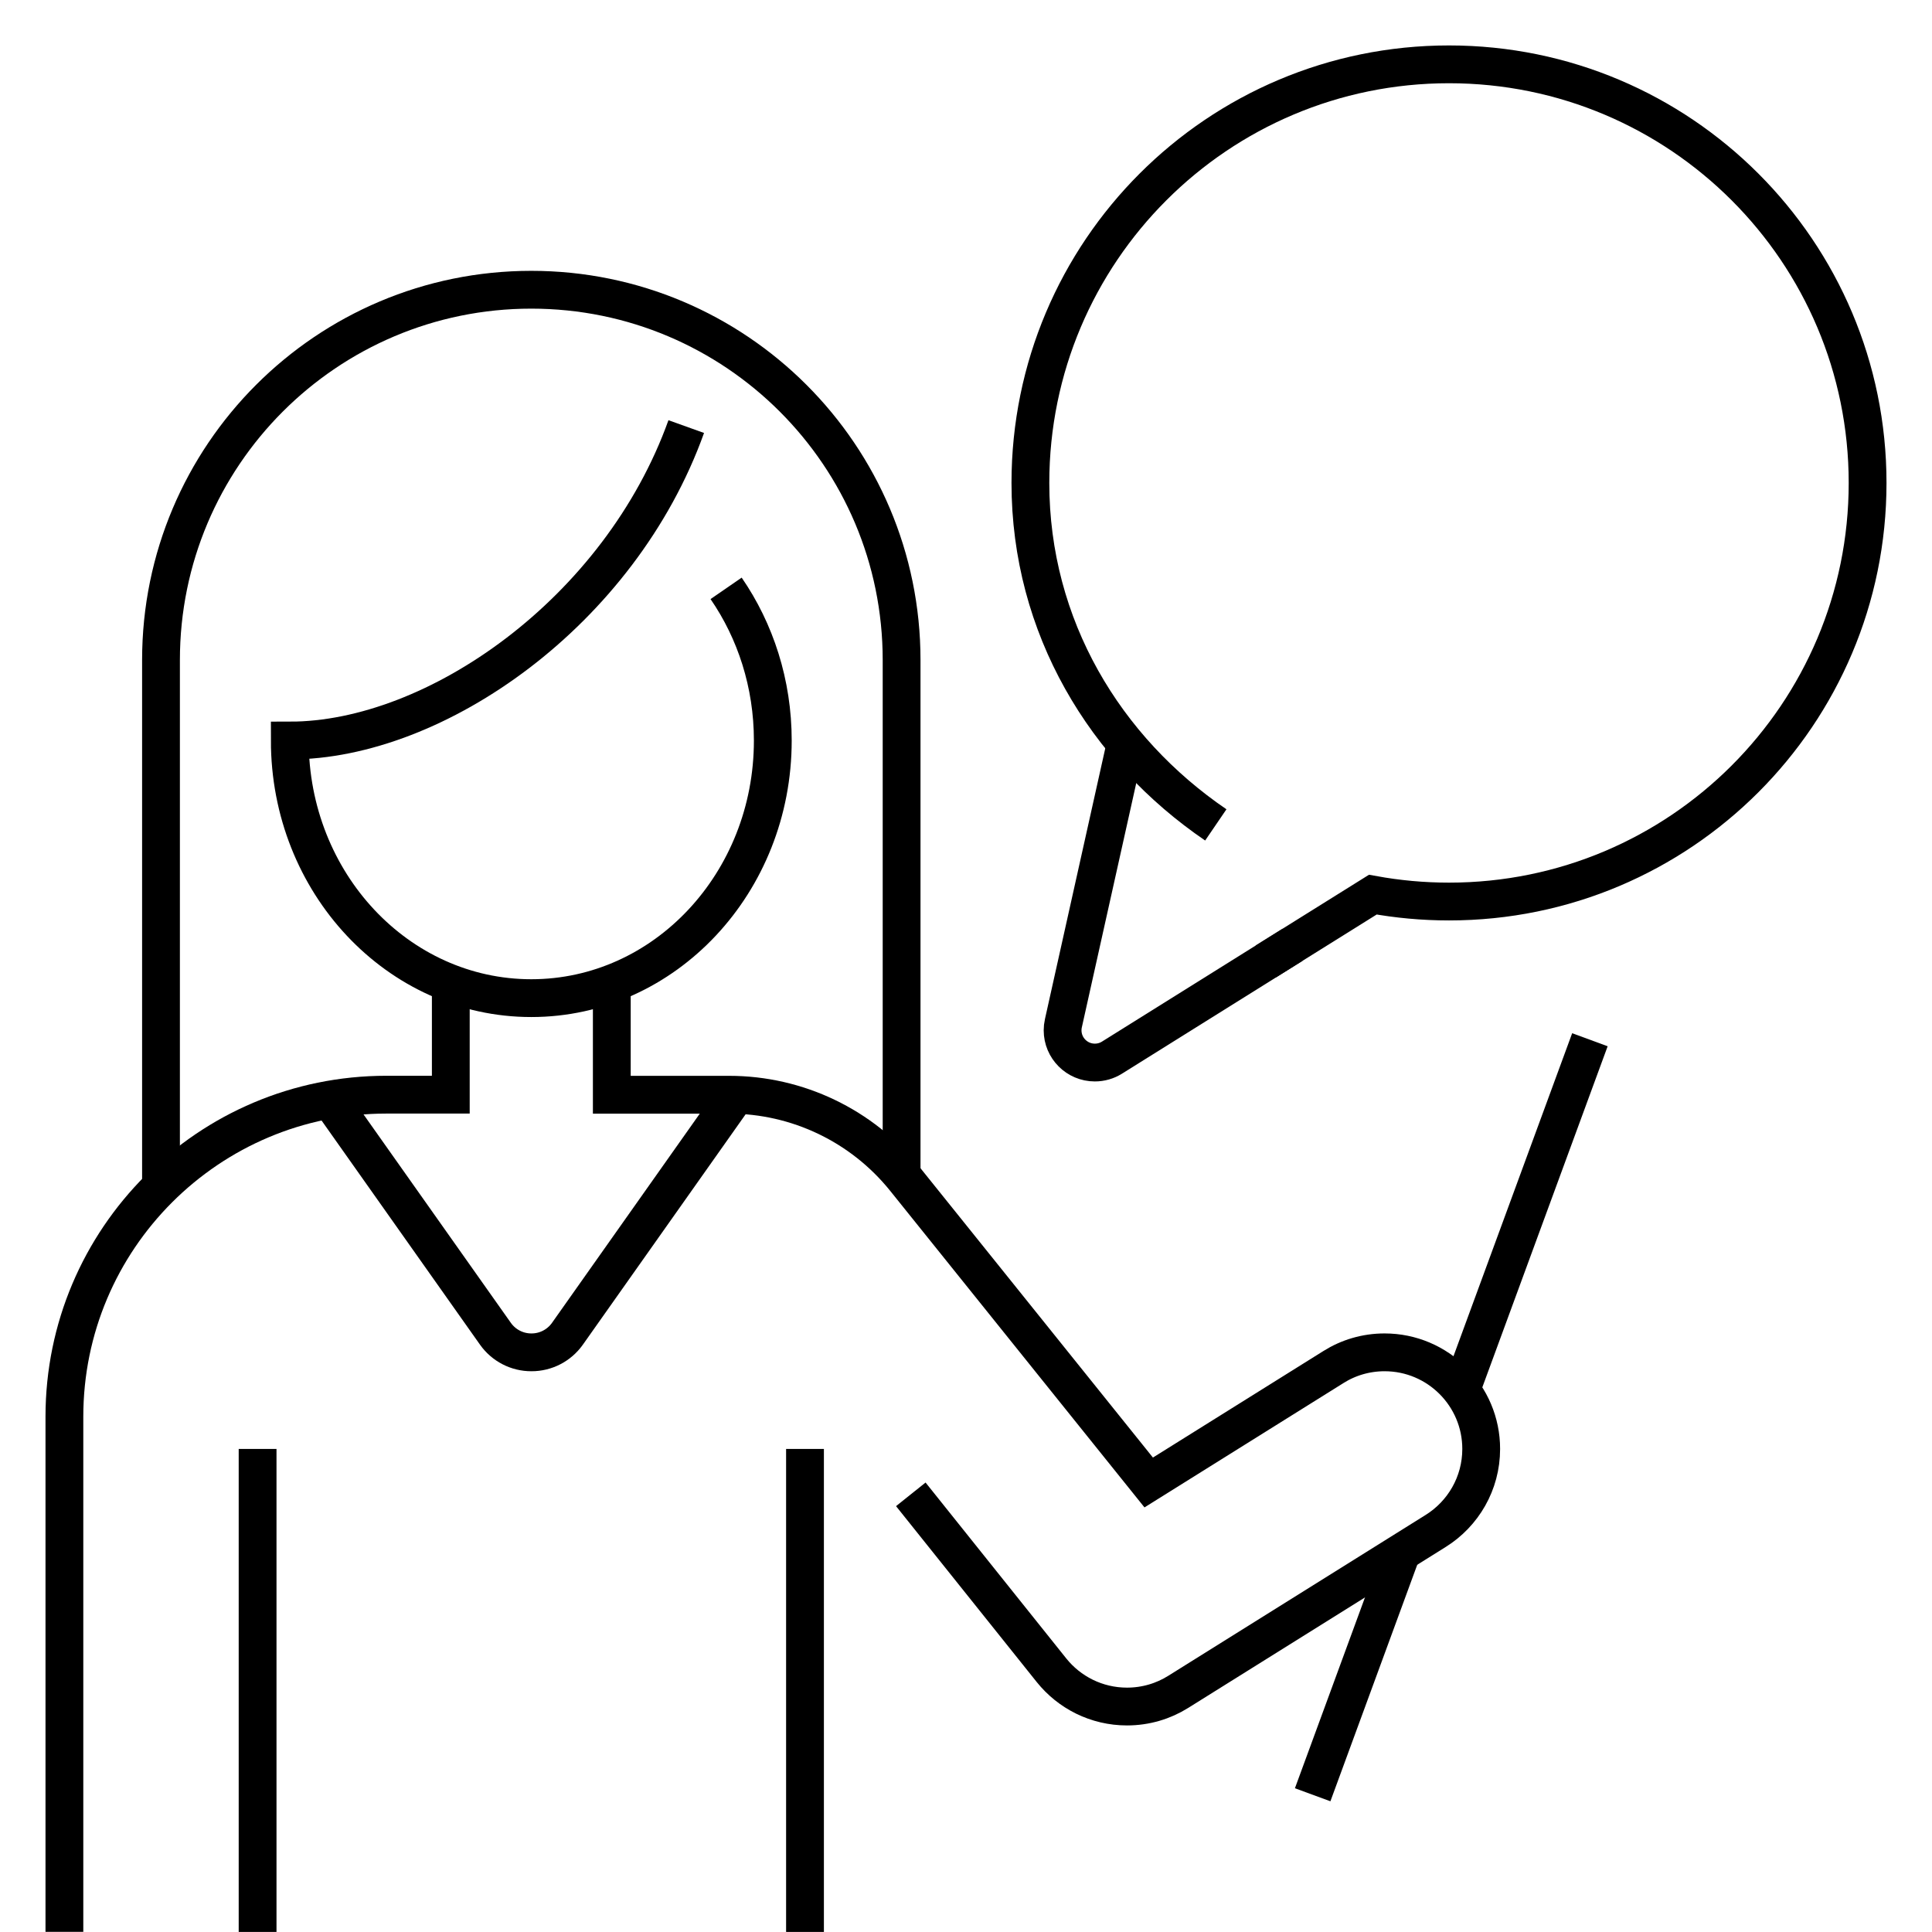 <svg width="30" height="30" viewBox="0 0 30 30" fill="none" xmlns="http://www.w3.org/2000/svg">
<path d="M10.656 6.624C9.625 9.499 6.766 11.499 4.5 11.499C4.5 13.708 6.179 15.499 8.25 15.499C10.321 15.499 12 13.708 12 11.499C12 10.615 11.731 9.798 11.275 9.136" stroke="black" stroke-width="0.587" stroke-miterlimit="10"/>
<path d="M4 22.499V29.999" stroke="black" stroke-width="0.587" stroke-miterlimit="10"/>
<path d="M1 29.998V21.998C1 19.237 3.239 16.998 6 16.998H7V15.271" stroke="black" stroke-width="0.587" stroke-miterlimit="10"/>
<path d="M12.5 22.499V29.999" stroke="black" stroke-width="0.587" stroke-miterlimit="10"/>
<path d="M9.5 15.271V16.999H11.322C12.383 16.999 13.386 17.48 14.051 18.307L17.837 23.02L20.706 21.227C20.936 21.082 21.209 20.999 21.5 20.999C22.328 20.999 23 21.671 23 22.499C23 23.036 22.718 23.507 22.294 23.772L18.294 26.272C18.064 26.416 17.791 26.499 17.5 26.499C17.026 26.499 16.603 26.279 16.328 25.936L14.143 23.204" stroke="black" stroke-width="0.587" stroke-miterlimit="10"/>
<path d="M21.766 24.102L20.383 27.869" stroke="black" stroke-width="0.587" stroke-miterlimit="10"/>
<path d="M24.688 16.145L22.689 21.585" stroke="black" stroke-width="0.587" stroke-miterlimit="10"/>
<path d="M2.5 18.428V10.249C2.5 7.074 5.074 4.499 8.25 4.499C11.425 4.499 14 7.074 14 10.249V18.245" stroke="black" stroke-width="0.587" stroke-miterlimit="10"/>
<path d="M19.653 14.931L21.317 13.892C21.701 13.962 22.096 13.999 22.5 13.999C26.09 13.999 29 11.089 29 7.499C29 3.909 26.09 0.999 22.5 0.999C18.91 0.999 16 3.909 16 7.499C16 9.734 17.162 11.639 18.879 12.809" stroke="black" stroke-width="0.587" stroke-miterlimit="10"/>
<path d="M17.48 11.545L16.512 15.89C16.504 15.925 16.5 15.962 16.5 15.999C16.5 16.275 16.724 16.499 17 16.499C17.097 16.499 17.188 16.472 17.265 16.424L20.07 14.671" stroke="black" stroke-width="0.587" stroke-miterlimit="10"/>
<path d="M5.124 17.076L7.694 20.712C7.822 20.892 8.03 21 8.252 20.999C8.474 21 8.682 20.892 8.81 20.712L11.433 16.999" stroke="black" stroke-width="0.587" stroke-miterlimit="10"/>
</svg>

